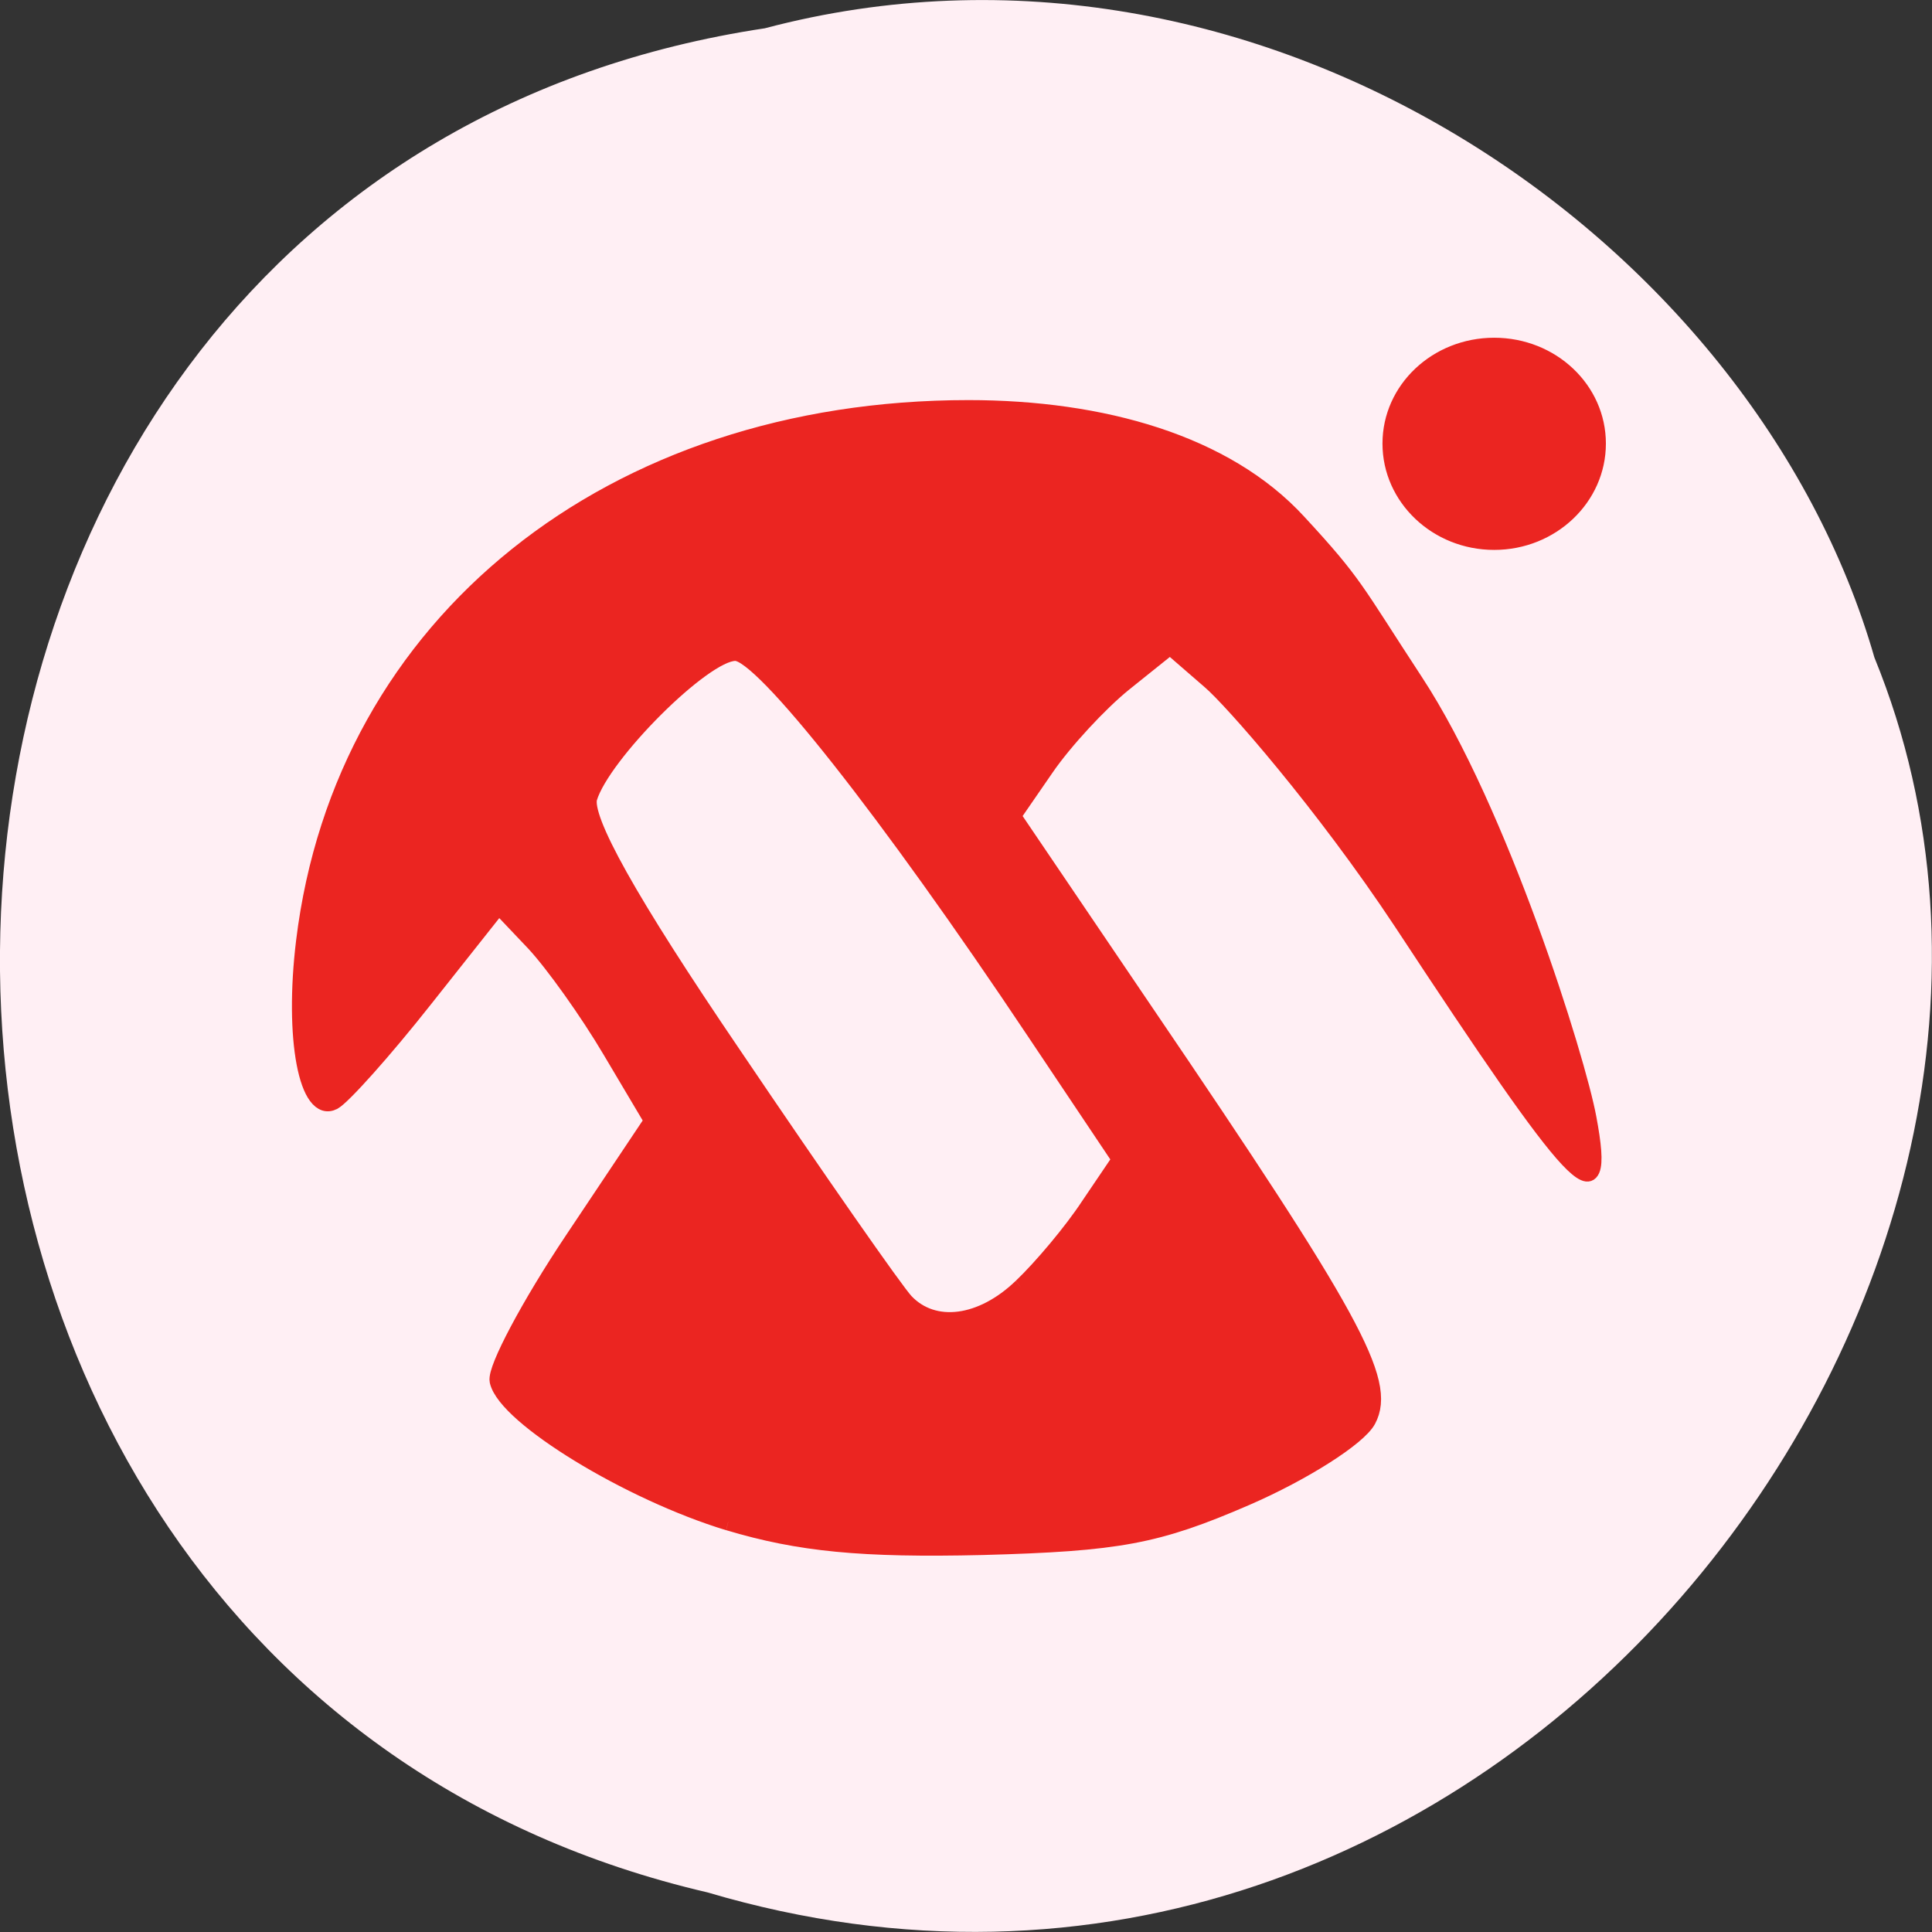 <svg xmlns="http://www.w3.org/2000/svg" viewBox="0 0 16 16"><rect x="0" y="0" width="16" height="16" fill="#333333" stroke="none"/><path d="m 6.336 0.234 c -8.242 1.238 -8.488 13.574 -0.477 15.438 c 6.488 1.922 11.789 -5.03 9.664 -10.227 c -1 -3.48 -5.113 -6.289 -9.188 -5.211" fill="#ffeff4"/><g fill="#eb2521" stroke="#eb2521"><path d="m 139.52 186.46 c -4.483 -1.22 -10.03 -4.27 -10.389 -5.699 c -0.106 -0.457 1.402 -3.03 3.378 -5.68 l 3.59 -4.823 l -1.891 -2.859 c -1.041 -1.582 -2.592 -3.526 -3.442 -4.346 l -1.572 -1.487 l -3.314 3.755 c -1.827 2.078 -3.675 3.927 -4.1 4.136 c -1.232 0.572 -1.891 -2.535 -1.36 -6.443 c 1.742 -12.828 13.809 -21.52 29.913 -21.52 c 6.03 0 11.6 1.411 14.872 4.613 c 2.571 2.497 2.507 2.669 5.248 6.424 c 3.824 5.223 7.308 15.249 7.797 17.632 c 0.892 4.27 -0.637 2.688 -8.434 -7.949 c -3.527 -4.784 -7.67 -9.02 -8.647 -9.759 l -1.763 -1.372 l -2.04 1.468 c -1.105 0.801 -2.698 2.345 -3.527 3.431 l -1.508 1.963 l 5.97 7.91 c 9.348 12.352 10.941 14.944 10.03 16.469 c -0.425 0.705 -2.889 2.116 -5.481 3.126 c -4.02 1.563 -5.736 1.849 -11.897 2 c -5.418 0.114 -8.243 -0.133 -11.43 -0.991 m 13.172 -9.473 c 0.892 -0.762 2.273 -2.23 3.038 -3.279 l 1.423 -1.887 l -3.867 -5.185 c -6.65 -8.94 -12.259 -15.306 -13.448 -15.306 c -1.402 0 -5.97 4.098 -6.565 5.871 c -0.276 0.877 1.785 4.193 6.522 10.446 c 3.803 5.05 7.287 9.531 7.733 9.95 c 1.253 1.182 3.378 0.934 5.163 -0.61" transform="matrix(0.184 0 0 0.205 -19.641 -25.621)" stroke-width="0.701"/><path d="m 214.37 59.826 c 0 7.81 -6.791 14.176 -15.18 14.176 c -8.389 0 -15.18 -6.366 -15.18 -14.176 c 0 -7.81 6.791 -14.11 15.18 -14.11 c 8.389 0 15.18 6.301 15.18 14.11" transform="matrix(0.059 0 0 0.06 0.622 0.084)"/></g></svg>